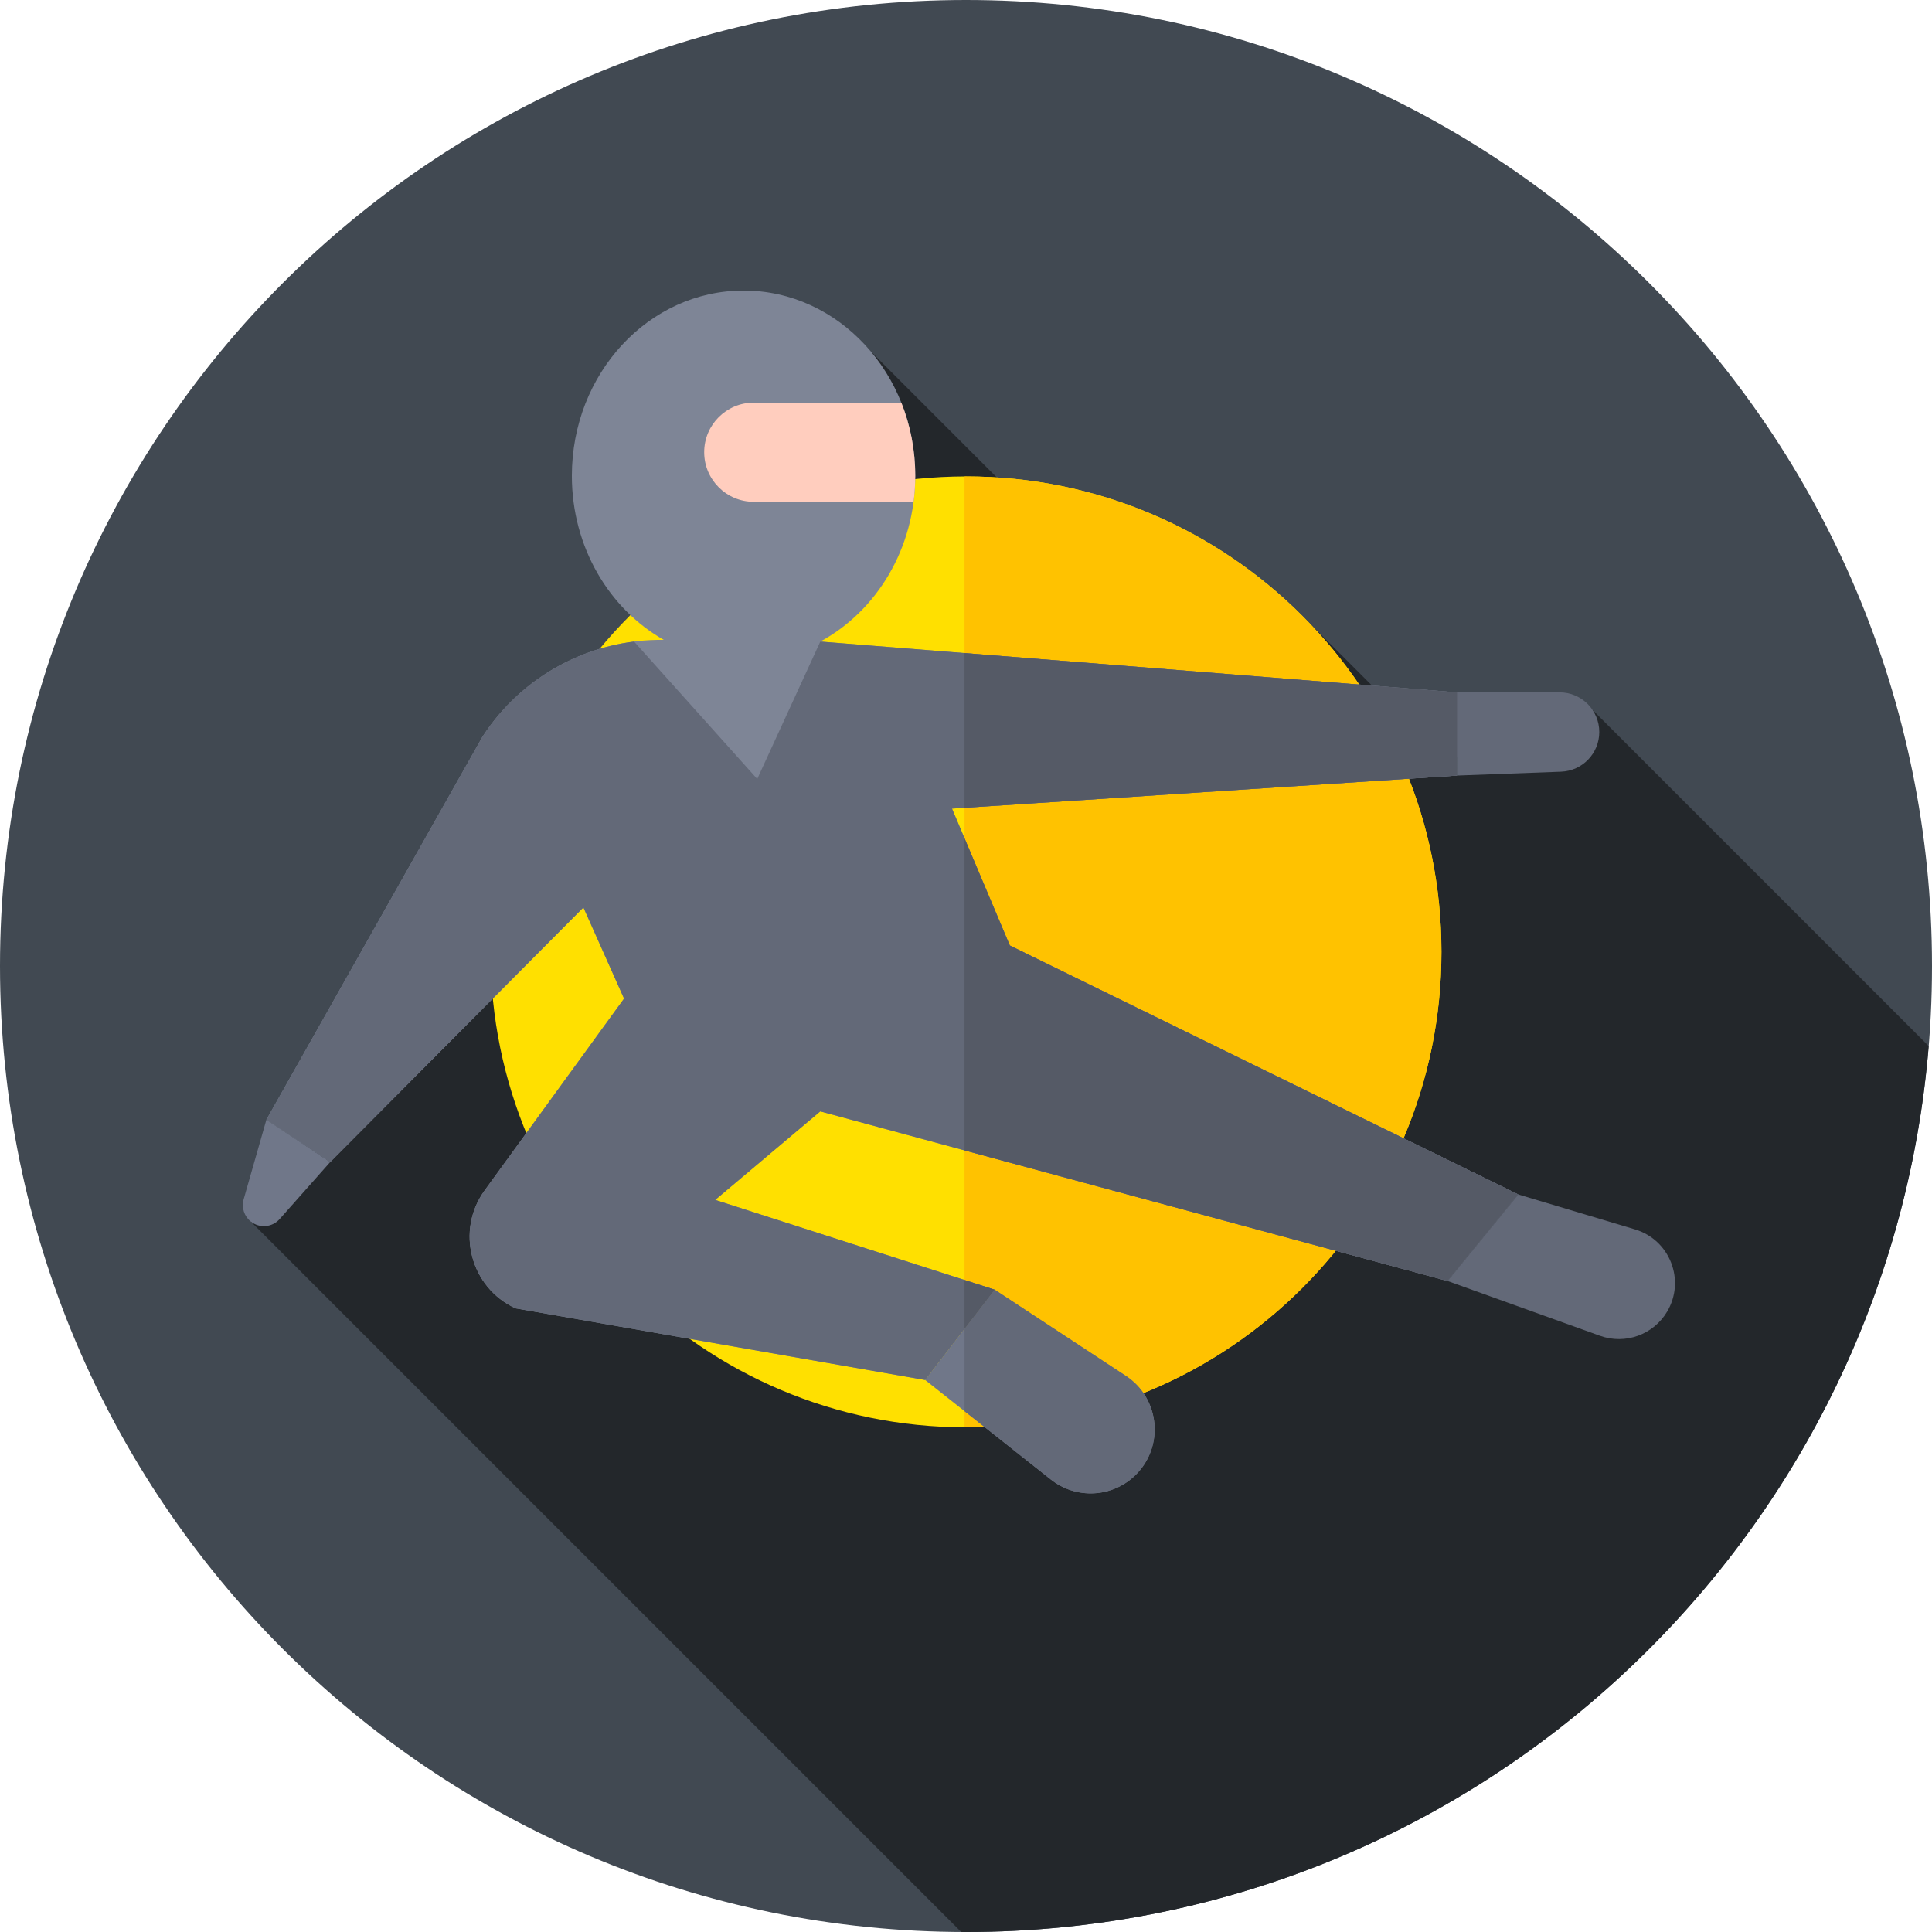 <svg viewBox="0 0 512 512" xmlns="http://www.w3.org/2000/svg"><path d="m512 256c0 141.387-114.613 256-256 256s-256-114.613-256-256 114.613-256 256-256 256 114.613 256 256zm0 0" fill="#414952"/><path d="m511.117 277.211-89.09-89.09-38.531 13.469-39.562-39.562-14.277 29.992-98.875-98.875-164.324 230.574 188.266 188.266c.426 0 .852.016 1.277.016 134.242 0 244.336-103.328 255.117-234.789zm0 0" fill="#23272b"/><path d="m382 252.258c0 69.59-56.414 126-126 126s-126-56.41-126-126c0-69.586 56.414-126 126-126s126 56.414 126 126zm0 0" fill="#ffe000"/><path d="m256 126.258c-.133 0-.262.004-.395.004v251.992c.133 0 .262.004.395.004 69.59 0 126-56.41 126-126 0-69.586-56.41-126-126-126zm0 0" fill="#ffc200"/><path d="m383.613 339.477 18.734-22.938-134.734-65.973-15.324-36.277 133.812-8.758v-22.047l-168.711-13.465c14.918-8.059 25.164-24.695 25.164-43.922 0-27.113-20.371-49.098-45.5-49.098-25.129 0-45.504 21.98-45.504 49.098 0 18.879 9.883 35.262 24.363 43.477-19.379-.281-37.539 9.426-48.066 25.695l-57.25 101.469 16.91 11.215 67.102-67.473 10.773 24.156-36.926 50.809c-7.758 10.676-3.809 25.777 8.18 31.285l108.547 18.988 18.422-23.934-74.07-23.793 27.844-23.469zm0 0" fill="#7e8596"/><path d="m199.75 132.98h42.359c.293-2.25.445-4.547.445-6.883 0-6.887-1.32-13.441-3.691-19.387h-39.113c-7.254 0-13.133 5.879-13.133 13.133s5.879 13.137 13.133 13.137zm0 0" fill="#ffcdbe"/><path d="m263.605 341.785 34.746 22.84c9.09 5.973 10.285 18.84 2.453 26.387-6.113 5.891-15.641 6.355-22.301 1.086l-33.32-26.379zm0 0" fill="#707789"/><g fill="#636978"><path d="m298.352 364.625-34.746-22.84-8 10.395v21.793l22.898 18.129c6.656 5.27 16.188 4.805 22.301-1.086 7.832-7.551 6.637-20.414-2.453-26.391zm0 0"/><path d="m383.613 339.477 40.398 14.52c6.699 2.406 14.16-.277 17.793-6.398 4.926-8.305.734-19.027-8.516-21.797l-30.941-9.262zm0 0"/><path d="m386.102 183.484h27.207c5.809 0 10.516 4.707 10.516 10.512 0 5.656-4.473 10.297-10.121 10.508l-27.602 1.027zm0 0"/></g><path d="m87.508 307.953-13.395 15.109c-1.969 2.223-5.336 2.512-7.656.656-1.758-1.406-2.5-3.727-1.883-5.891l6.023-21.09zm0 0" fill="#707789"/><path d="m383.613 339.477 18.734-22.938-134.734-65.973-15.324-36.277 133.812-8.758v-22.047l-168.711-13.465-16.715 36.414-32.641-36.414s0 0-.004 0l-1.754.25c-15.629 2.477-29.672 11.465-38.434 25l-57.246 101.469 16.91 11.215 67.102-67.473 10.773 24.156-36.926 50.809c-7.758 10.676-3.809 25.777 8.18 31.285l108.547 18.988 18.422-23.934-74.07-23.793 27.844-23.469zm0 0" fill="#636978"/><path d="m263.605 341.785-8-2.57v12.965zm0 0" fill="#555a66"/><path d="m386.102 205.531v-22.047l-130.496-10.414v41zm0 0" fill="#555a66"/><path d="m383.613 339.48 18.734-22.941-134.734-65.973-12.008-28.426v82.719zm0 0" fill="#555a66"/></svg>